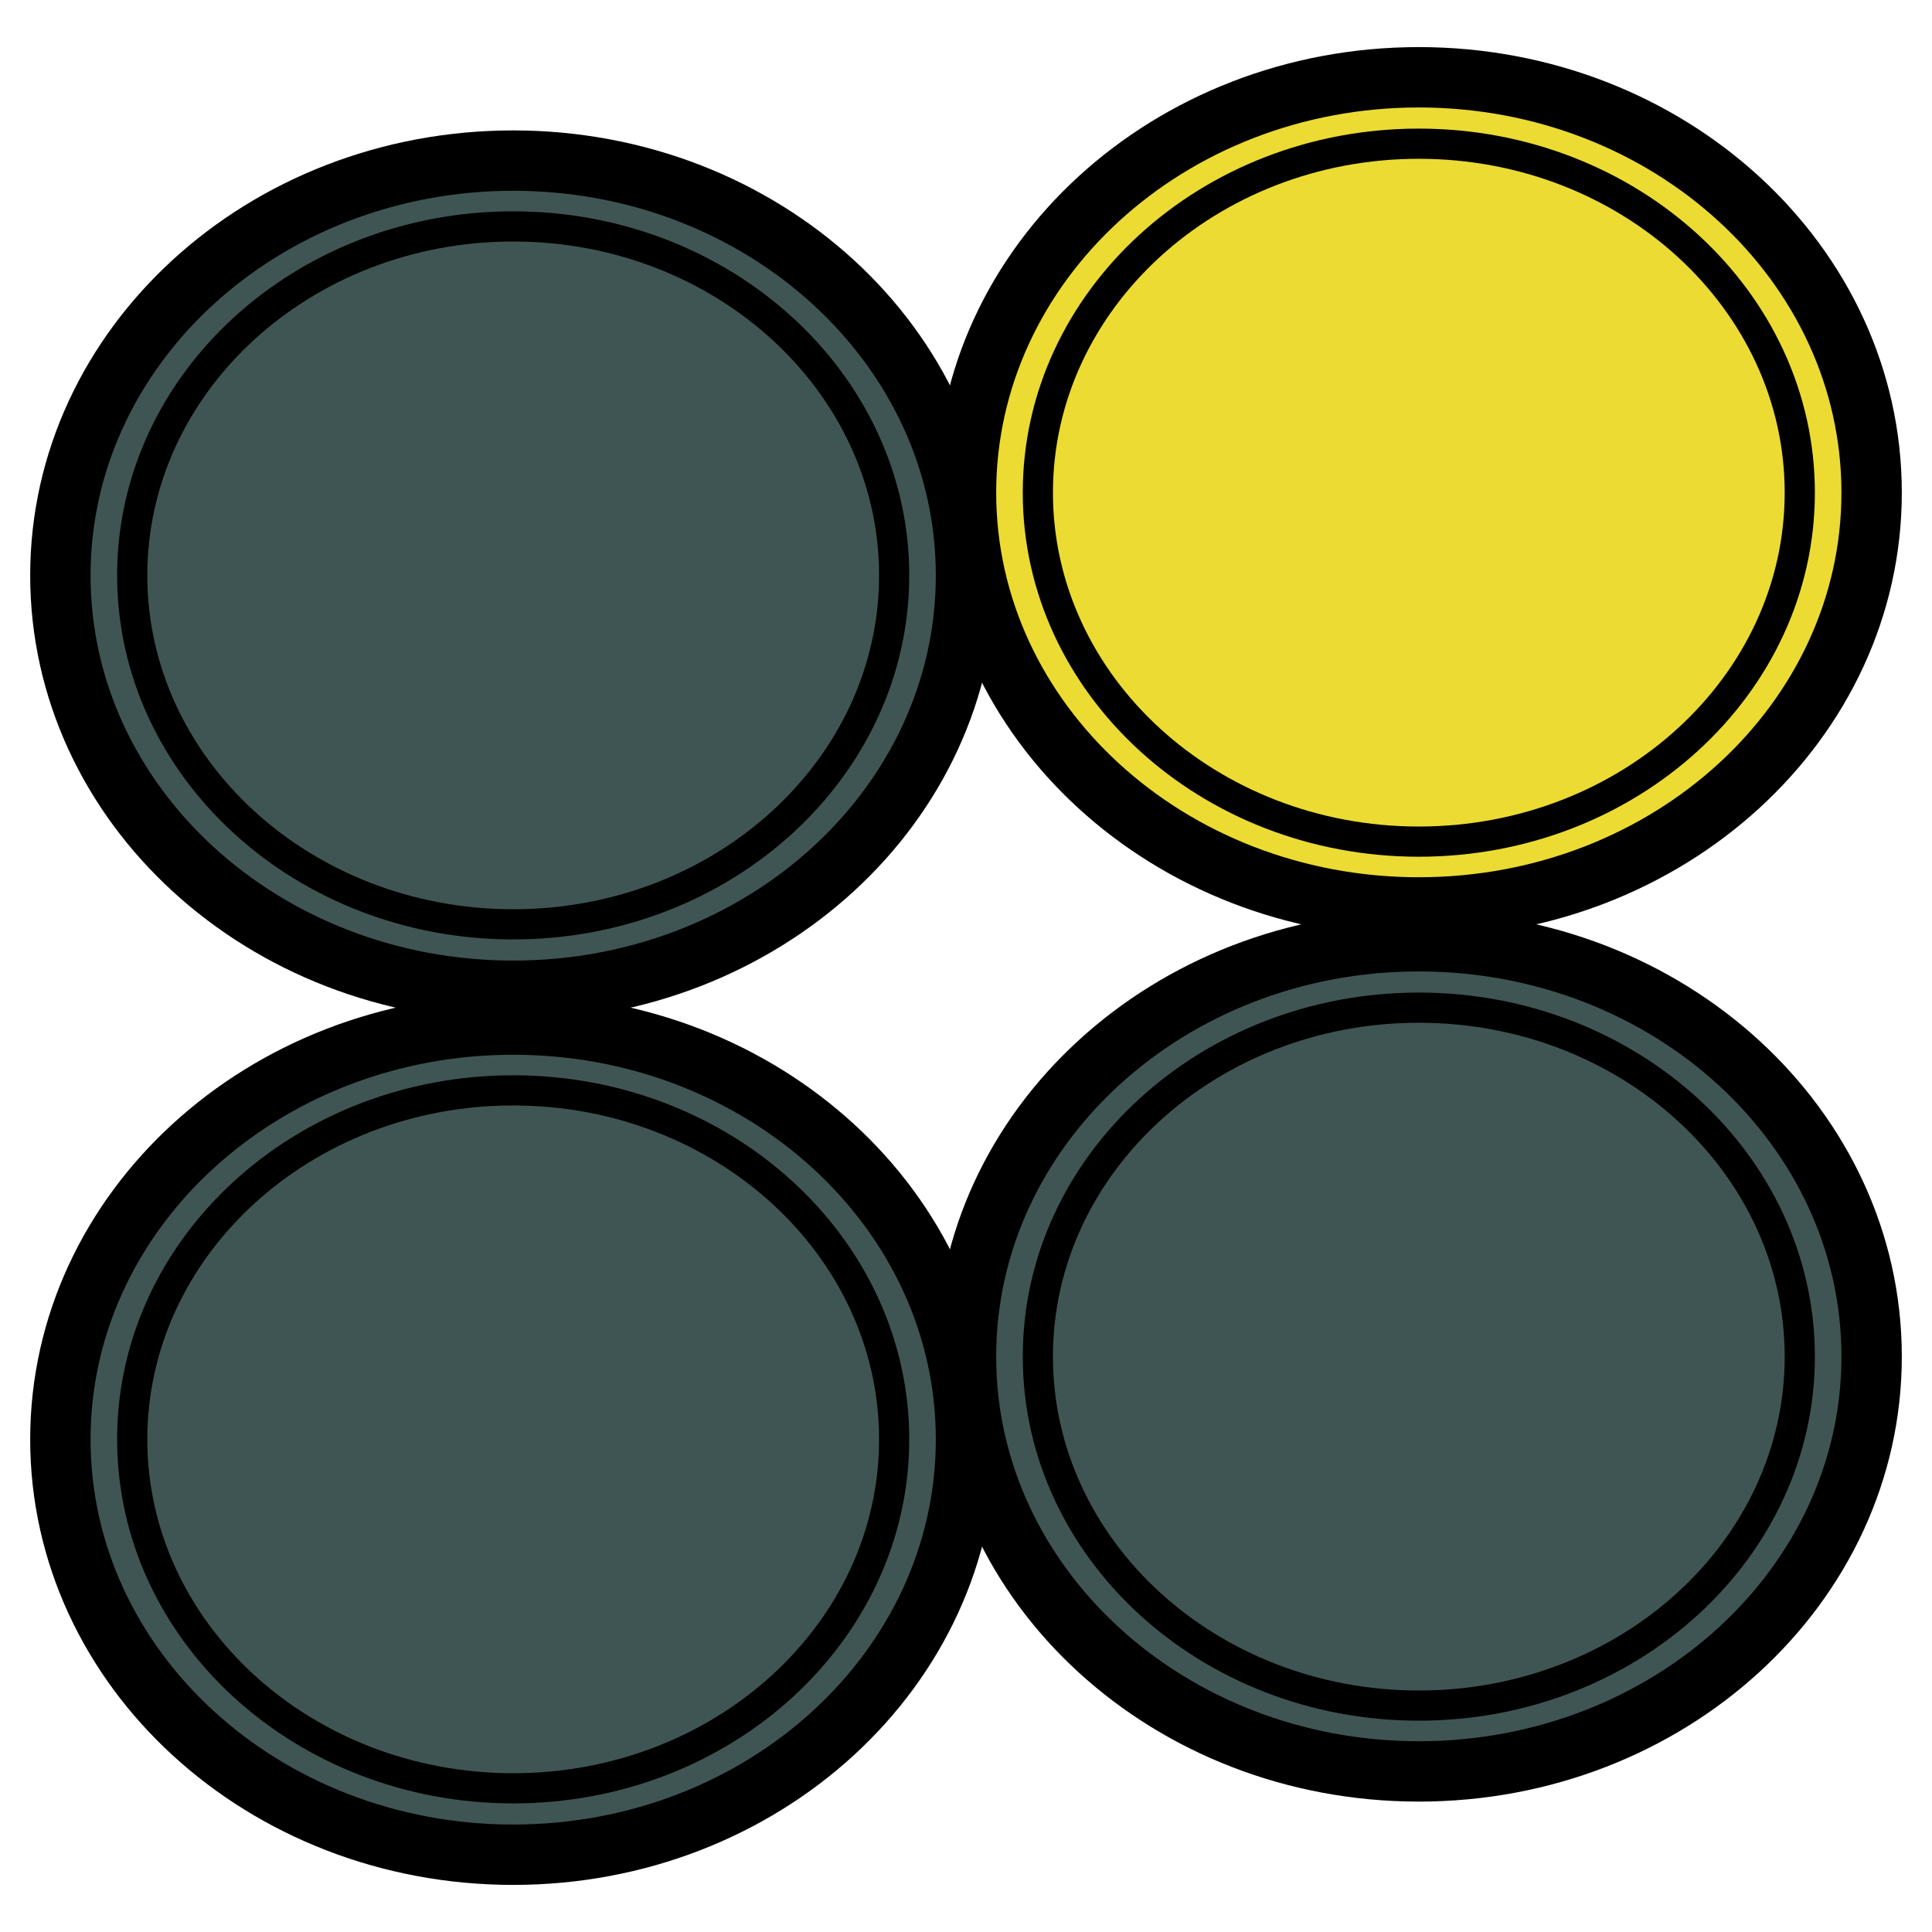 <?xml version="1.0" encoding="UTF-8" standalone="no"?>
<!DOCTYPE svg PUBLIC "-//W3C//DTD SVG 1.1//EN" "http://www.w3.org/Graphics/SVG/1.1/DTD/svg11.dtd">
<svg version="1.1" xmlns="http://www.w3.org/2000/svg" xmlns:xlink="http://www.w3.org/1999/xlink" preserveAspectRatio="xMidYMid meet" viewBox="0 0 32 32" width="32" height="32"><defs><path d="M8.5 16.41C4.36 16.41 1 13.33 1 9.53C1 5.74 4.36 2.66 8.5 2.66C12.64 2.66 16 5.74 16 9.53C16 13.33 12.64 16.41 8.5 16.41Z" id="a1Yoiw7wdq"></path><path d="M8.5 15.31C5.02 15.31 2.19 12.72 2.19 9.53C2.19 6.34 5.02 3.75 8.5 3.75C11.98 3.75 14.81 6.34 14.81 9.53C14.81 12.72 11.98 15.31 8.5 15.31Z" id="cxjjA1190"></path><path d="M23.5 15.03C19.36 15.03 16 11.95 16 8.16C16 4.36 19.36 1.28 23.5 1.28C27.64 1.28 31 4.36 31 8.16C31 11.95 27.64 15.03 23.5 15.03Z" id="a9nD95wn"></path><path d="M23.5 13.94C20.02 13.94 17.19 11.35 17.19 8.16C17.19 4.97 20.02 2.38 23.5 2.38C26.98 2.38 29.81 4.97 29.81 8.16C29.81 11.35 26.98 13.94 23.5 13.94Z" id="b2HbEi674W"></path><path d="M8.5 30.72C4.36 30.72 1 27.64 1 23.84C1 20.05 4.36 16.97 8.5 16.97C12.64 16.97 16 20.05 16 23.84C16 27.64 12.64 30.72 8.5 30.72Z" id="eTi5bldq5"></path><path d="M8.5 29.62C5.02 29.62 2.19 27.03 2.19 23.84C2.19 20.65 5.02 18.06 8.5 18.06C11.98 18.06 14.81 20.65 14.81 23.84C14.81 27.03 11.98 29.62 8.5 29.62Z" id="c1la0ENz2l"></path><path d="M23.5 29.34C19.36 29.34 16 26.26 16 22.47C16 18.67 19.36 15.59 23.5 15.59C27.64 15.59 31 18.67 31 22.47C31 26.26 27.64 29.34 23.5 29.34Z" id="btWDDOCF9"></path><path d="M23.5 28.25C20.02 28.25 17.19 25.66 17.19 22.47C17.19 19.28 20.02 16.69 23.5 16.69C26.98 16.69 29.81 19.28 29.81 22.47C29.81 25.66 26.98 28.25 23.5 28.25Z" id="aocZHFv4F"></path></defs><g><g><g><use xlink:href="#a1Yoiw7wdq" opacity="1" fill="#3f5554" fill-opacity="1"></use><g><use xlink:href="#a1Yoiw7wdq" opacity="1" fill-opacity="0" stroke="#000000" stroke-width="1" stroke-opacity="1"></use></g></g><g><use xlink:href="#cxjjA1190" opacity="1" fill="#000000" fill-opacity="0"></use><g><use xlink:href="#cxjjA1190" opacity="1" fill-opacity="0" stroke="#000000" stroke-width="0.5" stroke-opacity="1"></use></g></g><g><use xlink:href="#a9nD95wn" opacity="1" fill="#ecdb33" fill-opacity="1"></use><g><use xlink:href="#a9nD95wn" opacity="1" fill-opacity="0" stroke="#000000" stroke-width="1" stroke-opacity="1"></use></g></g><g><use xlink:href="#b2HbEi674W" opacity="1" fill="#000000" fill-opacity="0"></use><g><use xlink:href="#b2HbEi674W" opacity="1" fill-opacity="0" stroke="#000000" stroke-width="0.5" stroke-opacity="1"></use></g></g><g><use xlink:href="#eTi5bldq5" opacity="1" fill="#3f5554" fill-opacity="1"></use><g><use xlink:href="#eTi5bldq5" opacity="1" fill-opacity="0" stroke="#000000" stroke-width="1" stroke-opacity="1"></use></g></g><g><use xlink:href="#c1la0ENz2l" opacity="1" fill="#000000" fill-opacity="0"></use><g><use xlink:href="#c1la0ENz2l" opacity="1" fill-opacity="0" stroke="#000000" stroke-width="0.5" stroke-opacity="1"></use></g></g><g><use xlink:href="#btWDDOCF9" opacity="1" fill="#3f5554" fill-opacity="1"></use><g><use xlink:href="#btWDDOCF9" opacity="1" fill-opacity="0" stroke="#000000" stroke-width="1" stroke-opacity="1"></use></g></g><g><use xlink:href="#aocZHFv4F" opacity="1" fill="#000000" fill-opacity="0"></use><g><use xlink:href="#aocZHFv4F" opacity="1" fill-opacity="0" stroke="#000000" stroke-width="0.5" stroke-opacity="1"></use></g></g></g></g></svg>